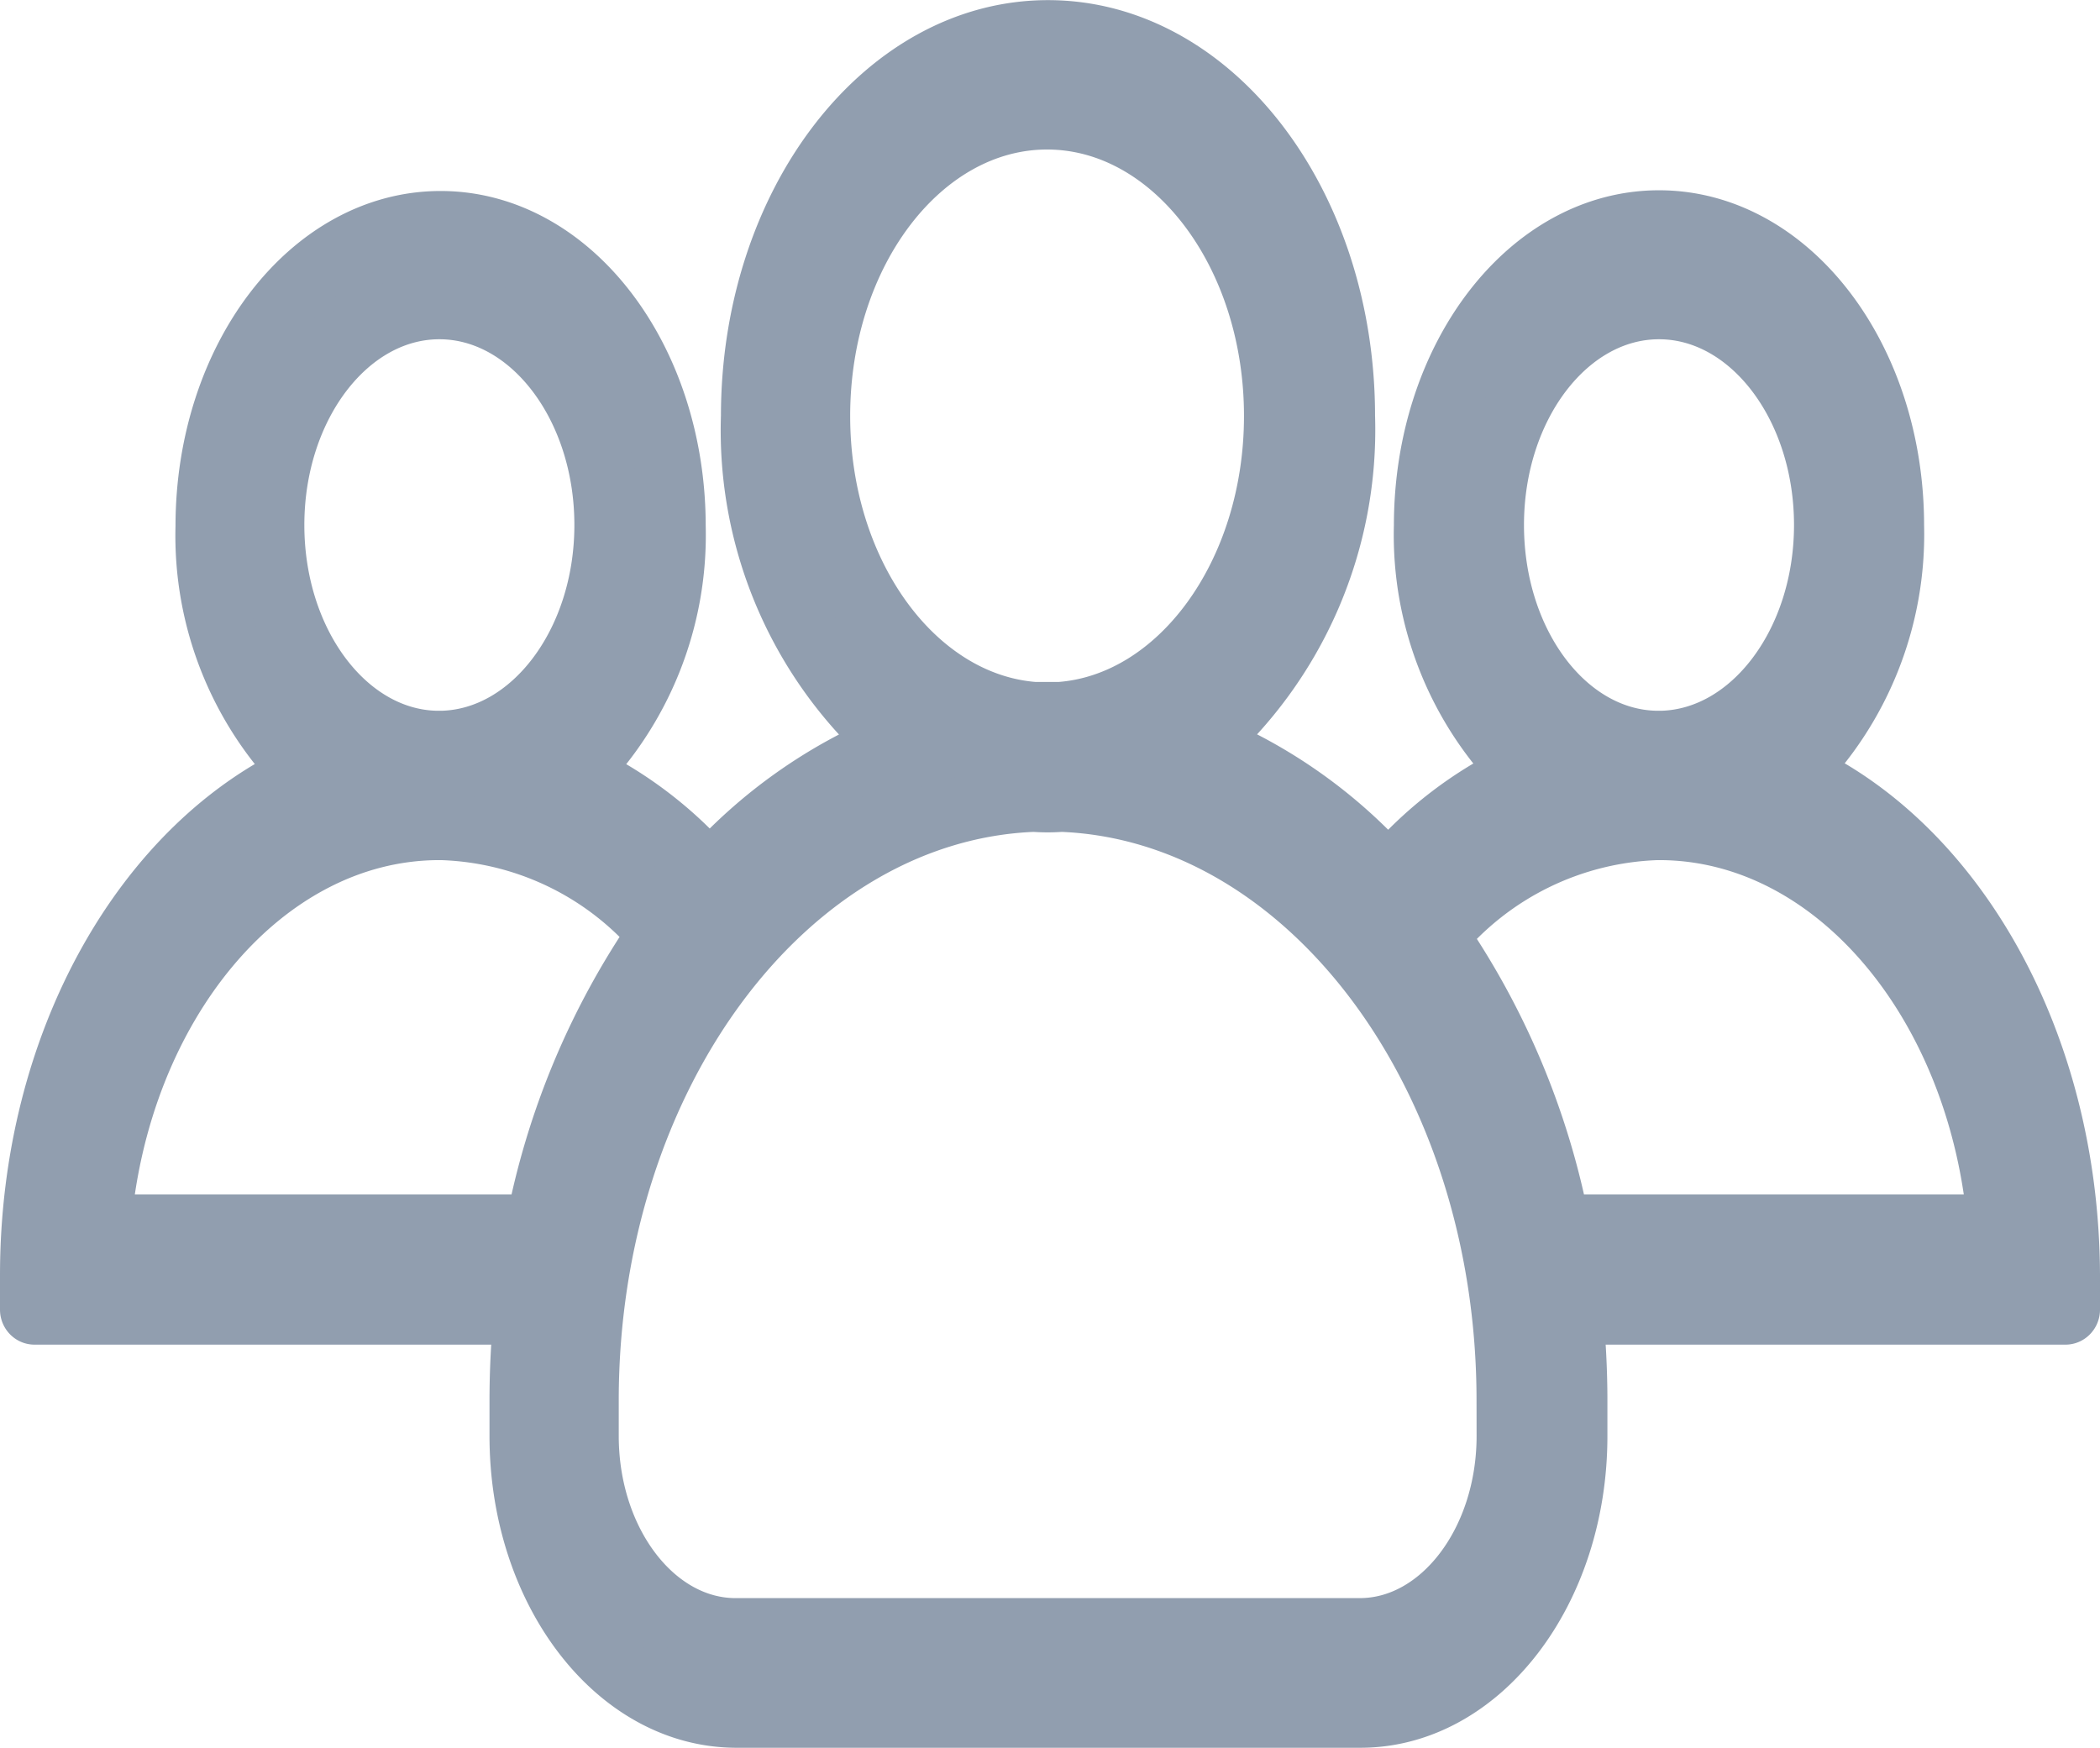 <svg xmlns="http://www.w3.org/2000/svg" width="31.995" height="26.629" viewBox="0 0 31.995 26.629">
  <g id="My_community" data-name="My community" transform="translate(0.5 -91.75)">
    <g id="Group_9902" data-name="Group 9902" transform="translate(0 92.25)">
      <path id="Path_6638" data-name="Path 6638" d="M26.806,103.527a5.13,5.13,0,0,0,1.509-3.77c0-2.548-1.582-4.608-3.539-4.608s-3.539,2.061-3.539,4.608a5.106,5.106,0,0,0,1.509,3.77,6.032,6.032,0,0,0-2.091,1.6,7.623,7.623,0,0,0-2.87-2.037,6.378,6.378,0,0,0,2.165-5c0-3.227-2.005-5.838-4.483-5.838s-4.483,2.62-4.483,5.838a6.358,6.358,0,0,0,2.165,5,7.683,7.683,0,0,0-2.839,2.013,6.062,6.062,0,0,0-2.067-1.565,5.13,5.13,0,0,0,1.509-3.77c0-2.548-1.582-4.608-3.539-4.608s-3.539,2.06-3.539,4.608a5.106,5.106,0,0,0,1.509,3.77C1.748,104.629,0,107.64,0,111.178v.527c0,.016.012.032.025.032h7.5c-.043.439-.067.894-.067,1.35v.543c0,2.348,1.46,4.249,3.263,4.249h9.506c1.8,0,3.263-1.9,3.263-4.249v-.543c0-.455-.025-.91-.067-1.35H30.97c.012,0,.025-.016.025-.032v-.527C30.983,107.632,29.241,104.621,26.806,103.527Zm-4.587-3.778c0-1.837,1.147-3.33,2.557-3.33s2.557,1.493,2.557,3.33c0,1.813-1.122,3.29-2.508,3.33h-.1C23.335,103.048,22.219,101.57,22.219,99.749ZM11.953,98.088c0-2.516,1.57-4.56,3.5-4.56s3.5,2.045,3.5,4.56c0,2.428-1.466,4.417-3.3,4.552h-.4C13.418,102.5,11.953,100.516,11.953,98.088ZM3.637,99.749c0-1.837,1.147-3.33,2.557-3.33s2.557,1.493,2.557,3.33c0,1.813-1.122,3.29-2.508,3.33h-.1C4.759,103.048,3.637,101.57,3.637,99.749Zm4.06,10.7H.994c.276-3.4,2.484-6.07,5.164-6.094h.074a4.559,4.559,0,0,1,3.342,1.621A11.71,11.71,0,0,0,7.7,110.451Zm14.8,3.179c0,1.637-1.024,2.971-2.281,2.971H10.708c-1.257,0-2.281-1.334-2.281-2.971v-.543c0-4.96,3.042-9.017,6.826-9.161a2.736,2.736,0,0,0,.417,0c3.784.144,6.826,4.2,6.826,9.161Zm.73-3.179a11.687,11.687,0,0,0-1.858-4.441,4.591,4.591,0,0,1,3.373-1.653h.074c2.68.024,4.888,2.691,5.164,6.094Z" transform="translate(0 -92.25)" fill="#919eaf" stroke="#919eaf" stroke-width="1"/>
    </g>
  </g>
</svg>
